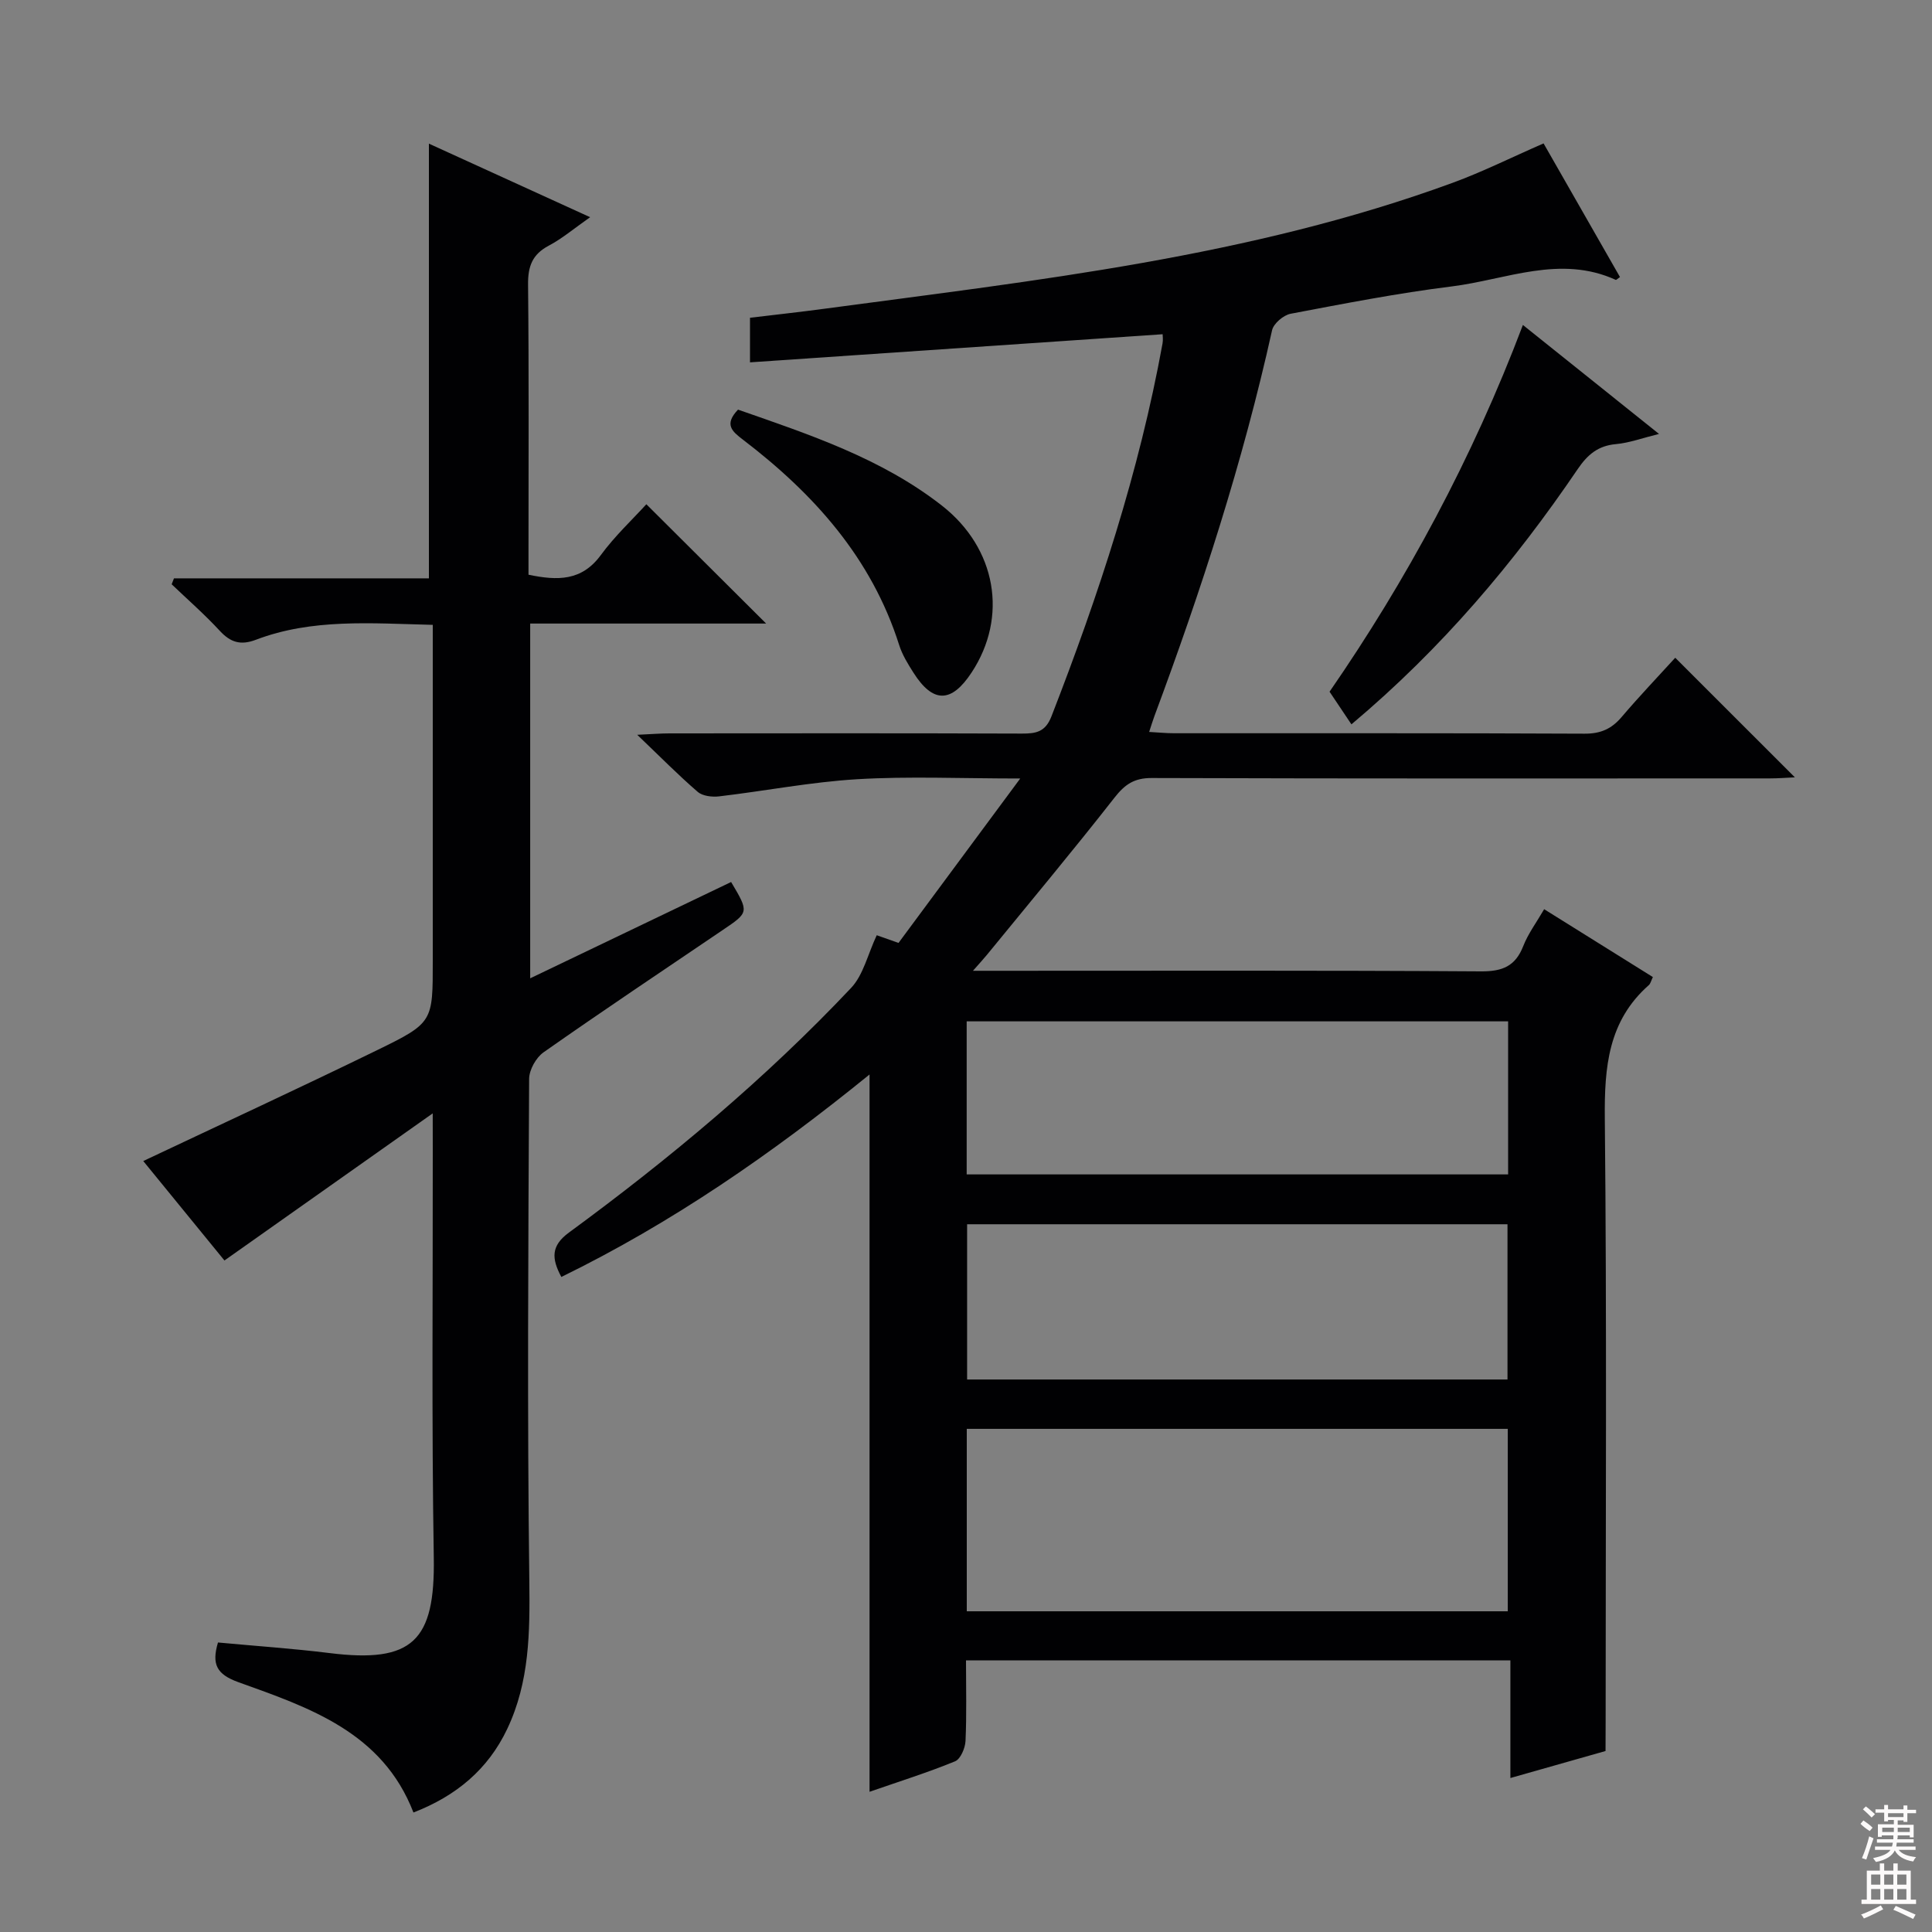 <svg enable-background="new 0 0 400 400" viewBox="0 0 400 400" xmlns="http://www.w3.org/2000/svg"><rect x="0" y="0" width="400" height="400" fill="#808080" stroke="none"/><g fill="#010103"><path d="m332.41 362.53c-6.61 1.88-12.78 3.63-19.7 5.59 0-8.28 0-16.15 0-24.35-37.89 0-75.11 0-112.71 0 0 5.74.15 11.22-.1 16.68-.07 1.48-1.03 3.74-2.16 4.21-5.65 2.32-11.5 4.15-17.71 6.31 0-49.36 0-98.28 0-148.51-20.34 16.52-40.96 30.75-63.81 41.92-2.07-3.86-2.14-6.47 1.57-9.19 20.84-15.29 40.66-31.83 58.42-50.65 2.54-2.69 3.44-6.94 5.31-10.91.41.15 2.05.72 4.51 1.59 8.02-10.84 16.17-21.84 25.2-34.04-12.3 0-23.06-.49-33.76.15-9.57.57-19.05 2.43-28.59 3.55-1.45.17-3.41-.06-4.42-.93-4-3.44-7.71-7.22-12.53-11.82 3.21-.15 4.94-.29 6.67-.29 24.33-.02 48.67-.05 73 .04 2.92.01 4.84-.35 6.09-3.56 9.77-25.12 18.17-50.63 23-77.21.14-.77.02-1.58.02-1.91-28.49 1.94-56.75 3.87-85.43 5.82 0-3.68 0-6.09 0-9.23 5.03-.61 10.24-1.17 15.42-1.87 43.91-5.89 88.05-10.69 130.05-26.07 6.22-2.28 12.18-5.26 18.83-8.16 5.25 9.19 10.55 18.45 15.82 27.67-.59.41-.78.63-.86.59-11.53-5.27-22.72-.05-33.96 1.35-11.19 1.39-22.29 3.56-33.37 5.66-1.48.28-3.53 2.02-3.84 3.41-6.05 27.3-14.65 53.8-24.39 79.97-.33.9-.61 1.82-1.06 3.2 1.98.11 3.56.27 5.14.27 28.33.02 56.67-.05 85 .09 3.33.02 5.6-.99 7.69-3.46 3.65-4.29 7.55-8.37 11.09-12.26 8.33 8.32 16.4 16.4 24.77 24.76-1.71.08-3.44.22-5.17.22-42.67.01-85.33.06-128-.08-3.62-.01-5.55 1.32-7.7 4.07-8.61 11-17.57 21.72-26.4 32.53-.7.86-1.46 1.67-2.9 3.31h6.17c33 0 66-.1 99 .12 4.44.03 7.12-1.05 8.76-5.23 1.01-2.58 2.73-4.88 4.33-7.64 7.63 4.76 15.07 9.4 22.51 14.05-.38.79-.49 1.35-.83 1.66-8.42 7.42-9.22 16.98-9.12 27.55.42 41.66.17 83.33.17 125-.02 1.97-.02 3.94-.02 6.03zm-132.25-28.93h112.01c0-12.74 0-25.25 0-37.77-37.58 0-74.75 0-112.01 0zm-.02-90.45h112.1c0-10.87 0-21.3 0-31.69-37.57 0-74.79 0-112.1 0zm.09 42.46h111.88c0-10.86 0-21.52 0-32.14-37.54 0-74.59 0-111.88 0z"/><path d="m89.59 230.51c-15.07 10.64-28.84 20.37-43.12 30.46-5.54-6.78-11.48-14.06-16.81-20.59 16.22-7.67 32.46-15.17 48.53-23.01 11.51-5.62 11.41-5.84 11.41-18.46 0-21.16 0-42.32 0-63.48 0-1.95 0-3.89 0-6.06-12.82-.31-24.97-1.35-36.63 3.09-3.13 1.19-5.24.56-7.46-1.85-3.13-3.39-6.63-6.45-9.97-9.64.16-.41.32-.82.48-1.23h52.78c0-30.29 0-59.82 0-90 10.69 4.88 21.58 9.85 33.38 15.23-3.29 2.3-5.76 4.41-8.56 5.89-3.43 1.81-4.33 4.3-4.29 8.06.19 18.32.09 36.65.09 54.98v5.09c6.02 1.25 11 1.33 14.96-4.05 2.92-3.98 6.59-7.41 9.44-10.54 8.32 8.29 16.4 16.34 24.8 24.7-16.18 0-32.37 0-48.85 0v73.45c14.27-6.84 27.96-13.4 41.6-19.94 3.72 6.27 3.71 6.26-1.72 9.93-12.4 8.4-24.85 16.72-37.1 25.32-1.57 1.1-2.99 3.64-3 5.52-.18 34.65-.4 69.31.04 103.96.13 10.61.05 20.88-4.58 30.63-3.99 8.4-10.59 13.87-19.41 17.29-6.43-16.63-21.53-21.7-36.21-26.97-4.58-1.64-5.59-3.74-4.26-8.23 7.7.72 15.43 1.24 23.1 2.19 17.21 2.14 21.86-2.51 21.58-19.77-.46-28.15-.18-56.31-.21-84.46-.01-1.92-.01-3.85-.01-7.51z"/><path d="m315.3 67.28c9.52 7.62 18.45 14.77 28.18 22.56-3.45.85-6.15 1.86-8.92 2.11-3.69.33-5.86 2.16-7.89 5.14-13.13 19.33-28.07 37.08-46.87 52.88-1.43-2.14-2.8-4.18-4.53-6.76 15.83-22.92 29.55-48.22 40.03-75.93z"/><path d="m152.8 84.81c14.85 5.18 29.69 10.09 42.2 19.86 11.31 8.84 13.75 23.06 6.15 34.58-4.18 6.35-7.99 6.38-12.03.02-1.15-1.81-2.32-3.7-2.96-5.73-5.72-18.04-17.68-31.32-32.34-42.51-2.25-1.72-3.96-3.14-1.02-6.22z"/></g><path d="m385.2 377.6.6-.7c.6.4 1.3.9 1.9 1.5l-.6.7c-.8-.5-1.4-1-1.9-1.5zm.3 7.1c.6-1.4 1.1-2.9 1.5-4.5.3.1.6.3.9.4-.5 1.4-1 2.9-1.5 4.4zm.2-10.1.6-.6c.7.5 1.3 1.1 1.9 1.6l-.7.7c-.6-.6-1.2-1.2-1.8-1.7zm8.4-.8h.8v.9h1.8v.7h-1.8v1.8h-.8v-.3h-1.2v.9h3.3v2.6h-.8v-.4h-2.5c0 .3 0 .6-.1.8h3.4v.7h-3.5c0 .3-.1.6-.1.8h4v.7h-3.5c.7.9 1.9 1.3 3.6 1.5-.2.2-.4.5-.6.9-1.9-.3-3.2-1.1-3.8-2.3-.5 1.1-1.8 2-3.9 2.4-.2-.3-.4-.5-.6-.8 1.9-.4 3.1-.9 3.6-1.7h-3.2v-.7h3.5c.1-.2.1-.5.2-.8h-3.3v-.7h3.4c0-.2 0-.5 0-.8h-2.4v.3h-.8v-2.6h3.3v-.9h-1.2v.3h-.8v-1.8h-1.8v-.7h1.8v-.9h.8v.9h3.2zm-4.4 5.5h2.4c0-.3 0-.6 0-.9h-2.4zm1.2-3.1h3.2v-.8h-3.2zm4.4 2.2h-2.4v.9h2.5v-.9z" fill="#fcfafa"/><path d="m389.2 385.8h.9v1.5h1.9v-1.5h.9v1.5h2.7v6h1.1v.9h-11.3v-.9h1.1v-6h2.7zm.2 8.7.5.8c-1.2.6-2.5 1.3-4 1.9-.2-.3-.3-.6-.6-.8 1.6-.6 3-1.3 4.1-1.9zm-2-4.3h1.9v-2.1h-1.9zm0 3.1h1.9v-2.2h-1.9zm2.7-3.1h1.9v-2.1h-1.9zm0 3.1h1.9v-2.2h-1.9zm2.4 1.3c1.4.6 2.7 1.2 4.1 1.8l-.5.9c-1.5-.7-2.8-1.4-4.1-1.9zm2.2-6.5h-1.9v2.1h1.9zm-1.9 5.2h1.9v-2.2h-1.9z" fill="#fcfafa"/></svg>